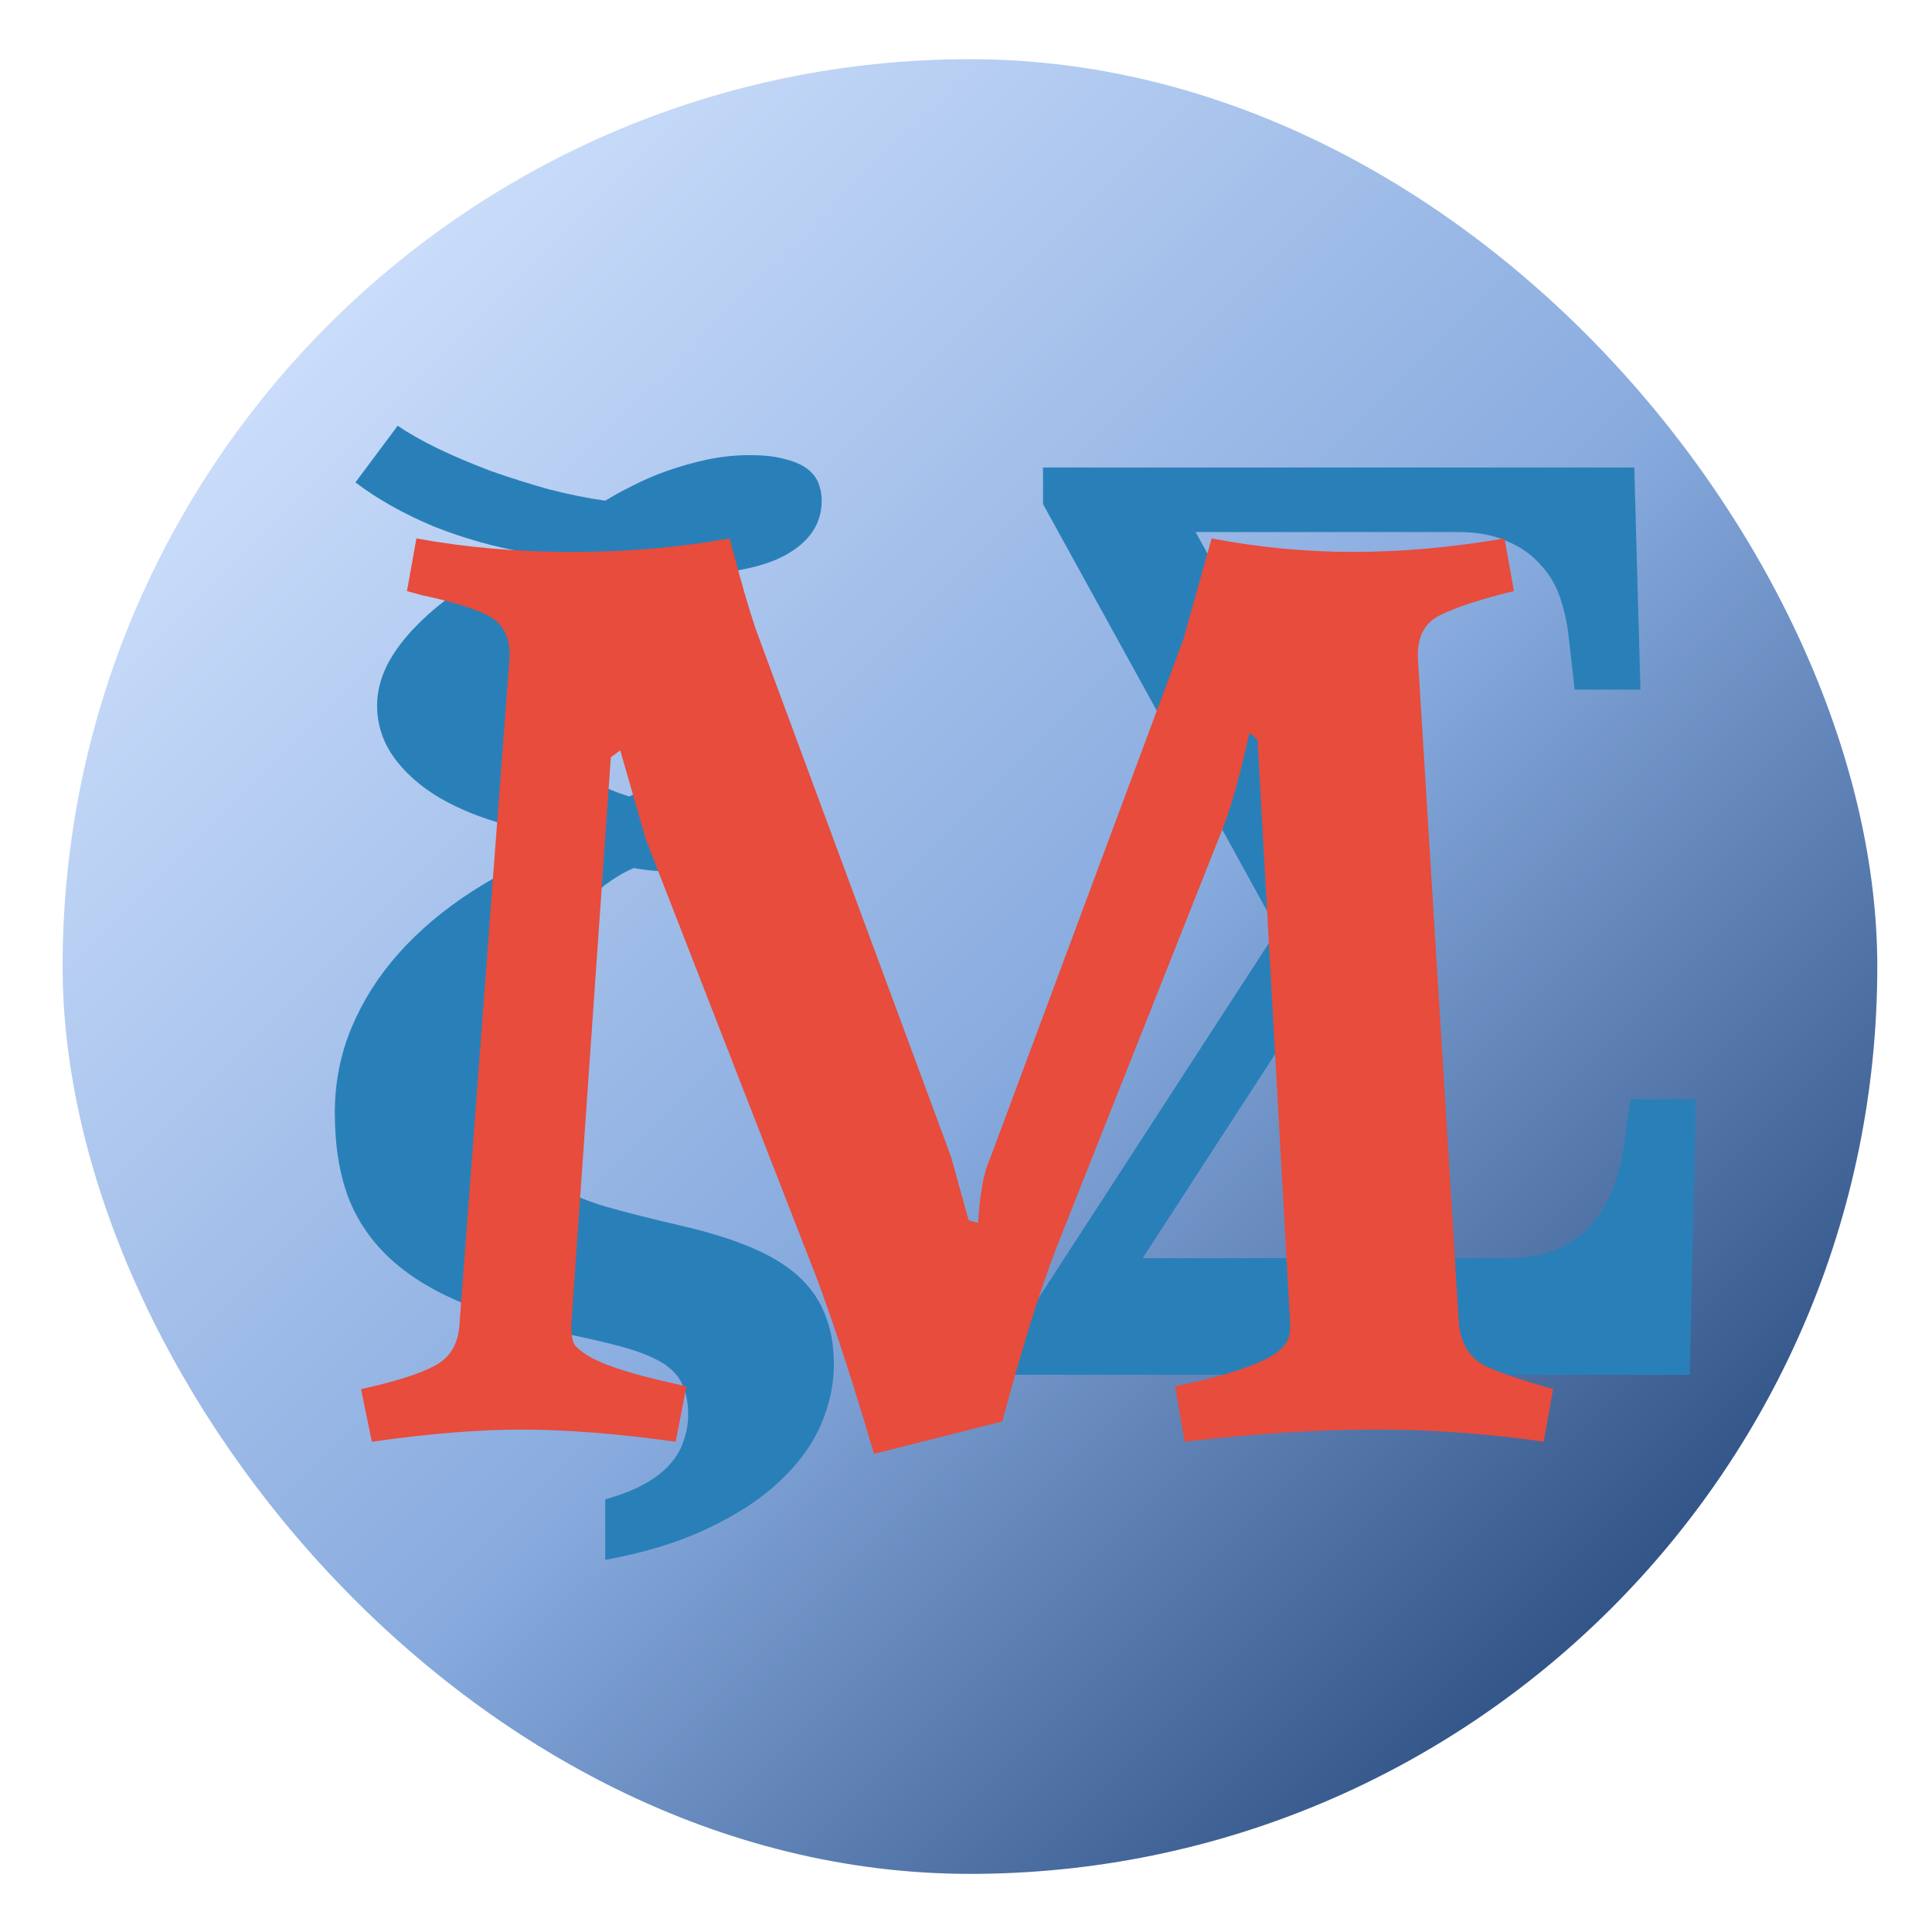 <?xml version="1.0" encoding="UTF-8" standalone="no"?>
<!-- Created with Inkscape (http://www.inkscape.org/) -->

<svg
   xmlns:dc="http://purl.org/dc/elements/1.1/"
   xmlns:cc="http://creativecommons.org/ns#"
   xmlns:rdf="http://www.w3.org/1999/02/22-rdf-syntax-ns#"
   xmlns:svg="http://www.w3.org/2000/svg"
   xmlns="http://www.w3.org/2000/svg"
   xmlns:xlink="http://www.w3.org/1999/xlink"
   xmlns:sodipodi="http://sodipodi.sourceforge.net/DTD/sodipodi-0.dtd"
   xmlns:inkscape="http://www.inkscape.org/namespaces/inkscape"
   width="256"
   height="256"
   id="svg4230"
   version="1.1"
   inkscape:version="0.91 r"
   sodipodi:docname="wxmaxima.svg">
  <defs
     id="defs4232">
    <linearGradient
       inkscape:collect="always"
       id="linearGradient3351">
      <stop
         style="stop-color:#74c8f4;stop-opacity:1;"
         offset="0"
         id="stop3353" />
      <stop
         id="stop3359"
         offset="0.163"
         style="stop-color:#d5e5ff;stop-opacity:1" />
      <stop
         style="stop-color:#87aade;stop-opacity:1"
         offset="0.547"
         id="stop3365" />
      <stop
         style="stop-color:#002255;stop-opacity:1"
         offset="0.96"
         id="stop3361" />
      <stop
         style="stop-color:#74c8f4;stop-opacity:0;"
         offset="1"
         id="stop3355" />
    </linearGradient>
    <linearGradient
       inkscape:collect="always"
       xlink:href="#linearGradient3351"
       id="linearGradient3357"
       x1="-20.742"
       y1="775.607"
       x2="269.643"
       y2="1066.585"
       gradientUnits="userSpaceOnUse" />
  </defs>
  <sodipodi:namedview
     id="base"
     pagecolor="#ffffff"
     bordercolor="#666666"
     borderopacity="1.0"
     inkscape:pageopacity="0.0"
     inkscape:pageshadow="2"
     inkscape:zoom="1.6874149"
     inkscape:cx="195.77032"
     inkscape:cy="132.72224"
     inkscape:document-units="px"
     inkscape:current-layer="layer1"
     showgrid="false"
     inkscape:showpageshadow="false"
     borderlayer="true"
     inkscape:window-width="1366"
     inkscape:window-height="744"
     inkscape:window-x="0"
     inkscape:window-y="24"
     inkscape:window-maximized="1"
     showguides="false">
    <sodipodi:guide
       position="0,48"
       orientation="48,0"
       id="guide4065" />
    <sodipodi:guide
       position="0,1.7382813e-05"
       orientation="0,48"
       id="guide4067" />
    <sodipodi:guide
       position="48,1.7382813e-05"
       orientation="-48,0"
       id="guide4069" />
    <sodipodi:guide
       position="48,48"
       orientation="0,-48"
       id="guide4071" />
    <sodipodi:guide
       position="4,44"
       orientation="40,0"
       id="guide4073" />
    <sodipodi:guide
       position="4,4"
       orientation="0,40"
       id="guide4075" />
    <sodipodi:guide
       position="44,4"
       orientation="-40,0"
       id="guide4077" />
    <sodipodi:guide
       position="44,44"
       orientation="0,-40"
       id="guide4079" />
    <sodipodi:guide
       position="15,33"
       orientation="18,0"
       id="guide4081" />
    <sodipodi:guide
       position="15,15"
       orientation="0,18"
       id="guide4083" />
    <sodipodi:guide
       position="33,15"
       orientation="-18,0"
       id="guide4085" />
    <sodipodi:guide
       position="33,33"
       orientation="0,-18"
       id="guide4087" />
  </sodipodi:namedview>
  <g
     inkscape:label="Capa 1"
     inkscape:groupmode="layer"
     id="layer1"
     transform="translate(0,-796.362)">
    <rect
       style="fill:url(#linearGradient3357);fill-opacity:1;stroke:none"
       id="rect4096"
       width="240.455"
       height="240.455"
       x="8.297"
       y="804.204"
       ry="120.227" />
    <path
       inkscape:connector-curvature="0"
       id="path3004"
       style="font-style:normal;font-variant:normal;font-weight:normal;font-stretch:normal;font-size:40px;line-height:125%;font-family:'Noto Serif';-inkscape-font-specification:'Noto Serif';letter-spacing:0px;word-spacing:0px;fill:#2980b9;fill-opacity:1;stroke:none"
       d="m 199.676,963.07 c 2.609,0 4.837,-0.38 6.685,-1.148 1.848,-0.828 3.37,-1.946 4.566,-3.373 1.25,-1.424 2.228,-3.124 2.935,-5.098 0.707,-1.974 1.196,-4.112 1.468,-6.415 l 0.734,-5.015 8.642,0 -0.815,36.512 -89.355,0 0,-5.428 34.731,-53.534 -31.062,-56.414 0,-4.851 78.349,0 0.815,29.44 -8.724,0 -0.815,-7.237 c -0.217,-1.863 -0.625,-3.619 -1.223,-5.264 -0.598,-1.645 -1.495,-3.072 -2.69,-4.276 -1.141,-1.257 -2.609,-2.248 -4.403,-2.96 -1.739,-0.777 -3.859,-1.15 -6.359,-1.15 l -34.731,0 24.703,44.819 0,2.549 -31.715,48.848 48.265,0" />
    <g
       style="font-style:normal;font-variant:normal;font-weight:normal;font-stretch:normal;font-size:15.322px;line-height:125%;font-family:Garamond;-inkscape-font-specification:Garamond;letter-spacing:0px;word-spacing:0px;fill:#2980b9;fill-opacity:1;stroke:none"
       id="text3803"
       transform="matrix(9.854,0,0,9.838,-287.882,-9173.664)">
      <path
         d="m 36.082,1028.086 c -3e-6,0.324 0.047,0.586 0.142,0.786 0.095,0.195 0.237,0.357 0.426,0.486 0.19,0.125 0.426,0.229 0.711,0.314 0.284,0.08 0.618,0.165 1.002,0.254 0.369,0.085 0.683,0.182 0.943,0.292 0.264,0.11 0.479,0.239 0.643,0.389 0.165,0.15 0.284,0.322 0.359,0.516 0.08,0.195 0.12,0.419 0.12,0.673 -7e-6,0.269 -0.057,0.539 -0.172,0.808 -0.115,0.269 -0.297,0.521 -0.546,0.756 -0.249,0.239 -0.569,0.451 -0.958,0.636 -0.389,0.19 -0.855,0.334 -1.399,0.434 l 0,-0.816 c 0.214,-0.06 0.392,-0.13 0.531,-0.209 0.145,-0.08 0.259,-0.17 0.344,-0.269 0.085,-0.095 0.145,-0.2 0.18,-0.314 0.04,-0.11 0.06,-0.227 0.06,-0.352 -6e-6,-0.155 -0.025,-0.287 -0.075,-0.397 -0.045,-0.105 -0.125,-0.197 -0.239,-0.277 -0.115,-0.075 -0.267,-0.142 -0.456,-0.202 -0.185,-0.055 -0.416,-0.112 -0.696,-0.172 -0.589,-0.12 -1.09,-0.262 -1.504,-0.426 -0.414,-0.165 -0.753,-0.367 -1.017,-0.606 -0.264,-0.239 -0.459,-0.521 -0.584,-0.845 -0.12,-0.324 -0.18,-0.703 -0.18,-1.137 0,-0.404 0.075,-0.785 0.224,-1.145 0.15,-0.359 0.359,-0.691 0.628,-0.995 0.274,-0.309 0.603,-0.589 0.988,-0.838 0.384,-0.249 0.813,-0.466 1.287,-0.651 l 0,-0.097 c -0.389,-0.045 -0.743,-0.12 -1.062,-0.225 -0.314,-0.105 -0.584,-0.234 -0.808,-0.389 -0.219,-0.155 -0.389,-0.327 -0.509,-0.516 -0.12,-0.195 -0.18,-0.404 -0.18,-0.628 -1e-6,-0.18 0.045,-0.362 0.135,-0.546 0.095,-0.184 0.229,-0.364 0.404,-0.539 0.175,-0.18 0.387,-0.352 0.636,-0.516 0.254,-0.165 0.541,-0.317 0.86,-0.456 -0.444,-0.075 -0.87,-0.195 -1.279,-0.359 -0.404,-0.17 -0.753,-0.367 -1.047,-0.591 l 0.569,-0.763 c 0.145,0.1 0.324,0.202 0.539,0.307 0.219,0.105 0.454,0.204 0.703,0.299 0.254,0.09 0.514,0.172 0.778,0.247 0.269,0.07 0.526,0.122 0.771,0.157 0.105,-0.065 0.227,-0.132 0.367,-0.202 0.145,-0.075 0.302,-0.142 0.471,-0.202 0.17,-0.06 0.347,-0.11 0.531,-0.15 0.19,-0.04 0.382,-0.06 0.576,-0.06 0.185,0 0.339,0.017 0.464,0.052 0.125,0.03 0.224,0.072 0.299,0.127 0.075,0.055 0.127,0.12 0.157,0.195 0.03,0.075 0.045,0.155 0.045,0.239 -7e-6,0.314 -0.167,0.561 -0.501,0.741 -0.334,0.18 -0.868,0.269 -1.601,0.269 -0.115,0 -0.234,0 -0.359,-0.01 -0.12,0 -0.249,-0.012 -0.389,-0.022 -0.14,0.105 -0.269,0.22 -0.389,0.344 -0.12,0.12 -0.224,0.252 -0.314,0.397 -0.085,0.14 -0.152,0.292 -0.202,0.456 -0.05,0.16 -0.075,0.334 -0.075,0.524 -3e-6,0.17 0.035,0.322 0.105,0.456 0.07,0.135 0.162,0.257 0.277,0.366 0.115,0.105 0.247,0.197 0.397,0.277 0.15,0.075 0.304,0.137 0.464,0.187 0.09,-0.045 0.199,-0.09 0.329,-0.135 0.135,-0.05 0.277,-0.092 0.426,-0.127 0.15,-0.04 0.304,-0.07 0.464,-0.09 0.16,-0.025 0.314,-0.037 0.464,-0.037 0.264,0 0.461,0.055 0.591,0.165 0.135,0.11 0.202,0.249 0.202,0.419 -7e-6,0.105 -0.022,0.209 -0.067,0.314 -0.04,0.1 -0.107,0.192 -0.202,0.277 -0.095,0.08 -0.219,0.145 -0.374,0.195 -0.15,0.05 -0.332,0.075 -0.546,0.075 -0.12,1e-4 -0.242,0 -0.367,-0.01 -0.125,-0.01 -0.244,-0.018 -0.359,-0.023 -0.11,-0.01 -0.209,-0.02 -0.299,-0.03 -0.085,-0.01 -0.152,-0.02 -0.202,-0.03 -0.209,0.09 -0.414,0.232 -0.613,0.426 -0.2,0.19 -0.377,0.419 -0.531,0.688 -0.155,0.264 -0.279,0.556 -0.374,0.875 -0.09,0.319 -0.135,0.646 -0.135,0.98"
         style="font-weight:bold;font-family:'Noto Serif';-inkscape-font-specification:'Noto Serif Bold';fill:#2980b9"
         id="path3808"
         inkscape:connector-curvature="0" />
    </g>
    <g
       style="font-style:normal;font-variant:normal;font-weight:bold;font-stretch:normal;font-size:29.762px;line-height:125%;font-family:'GFS Didot';-inkscape-font-specification:'GFS Didot Bold';letter-spacing:0px;word-spacing:0px;fill:#e74c3c;fill-opacity:1;stroke:none"
       id="text3799"
       transform="matrix(6.011,0,0,6.011,-15.749,-5257.428)">
      <path
         d="m 29.327,1018.987 c 1.032,0.199 2.073,0.298 3.125,0.298 1.071,0 2.183,-0.099 3.333,-0.298 l 0.208,1.161 c -0.734,0.179 -1.28,0.357 -1.637,0.536 -0.357,0.179 -0.516,0.516 -0.476,1.012 l 0.893,14.494 c 0.02,0.476 0.198,0.814 0.536,1.012 0.317,0.159 0.833,0.337 1.548,0.536 l -0.208,1.161 c -1.25,-0.179 -2.49,-0.268 -3.72,-0.268 -1.23,0 -2.629,0.089 -4.196,0.268 l -0.208,-1.22 c 1.429,-0.298 2.242,-0.615 2.44,-0.952 0.079,-0.099 0.109,-0.278 0.089,-0.536 l -0.714,-12.768 -0.179,-0.149 c -0.218,0.992 -0.427,1.726 -0.625,2.202 l -3.542,8.929 c -0.337,0.833 -0.704,1.964 -1.101,3.393 l -0.179,0.655 -2.827,0.714 c -0.556,-1.885 -1.042,-3.343 -1.458,-4.375 l -3.571,-9.167 -0.565,-1.964 -0.208,0.149 -0.863,12.381 c -0.02,0.258 -5e-6,0.447 0.06,0.566 0.079,0.099 0.208,0.198 0.387,0.298 0.337,0.179 0.903,0.357 1.696,0.536 l 0.387,0.089 -0.238,1.22 c -1.29,-0.179 -2.421,-0.268 -3.393,-0.268 -0.952,0 -2.054,0.089 -3.304,0.268 l -0.238,-1.161 c 0.734,-0.159 1.27,-0.327 1.607,-0.506 0.357,-0.179 0.546,-0.496 0.565,-0.952 l 1.101,-14.673 c 0.02,-0.436 -0.139,-0.744 -0.476,-0.923 -0.317,-0.159 -0.804,-0.307 -1.458,-0.447 l -0.327,-0.089 0.208,-1.161 c 1.091,0.199 2.232,0.298 3.423,0.298 1.21,0 2.371,-0.099 3.482,-0.298 0.238,0.913 0.436,1.597 0.595,2.054 l 4.286,11.577 0.387,1.399 0.208,0.059 c 0.04,-0.655 0.129,-1.131 0.268,-1.429 l 4.256,-11.429 0.625,-2.232"
         style="font-family:Buenard;-inkscape-font-specification:'Buenard Bold';fill:#e74c3c"
         id="path3811"
         inkscape:connector-curvature="0" />
    </g>
  </g>
</svg>
